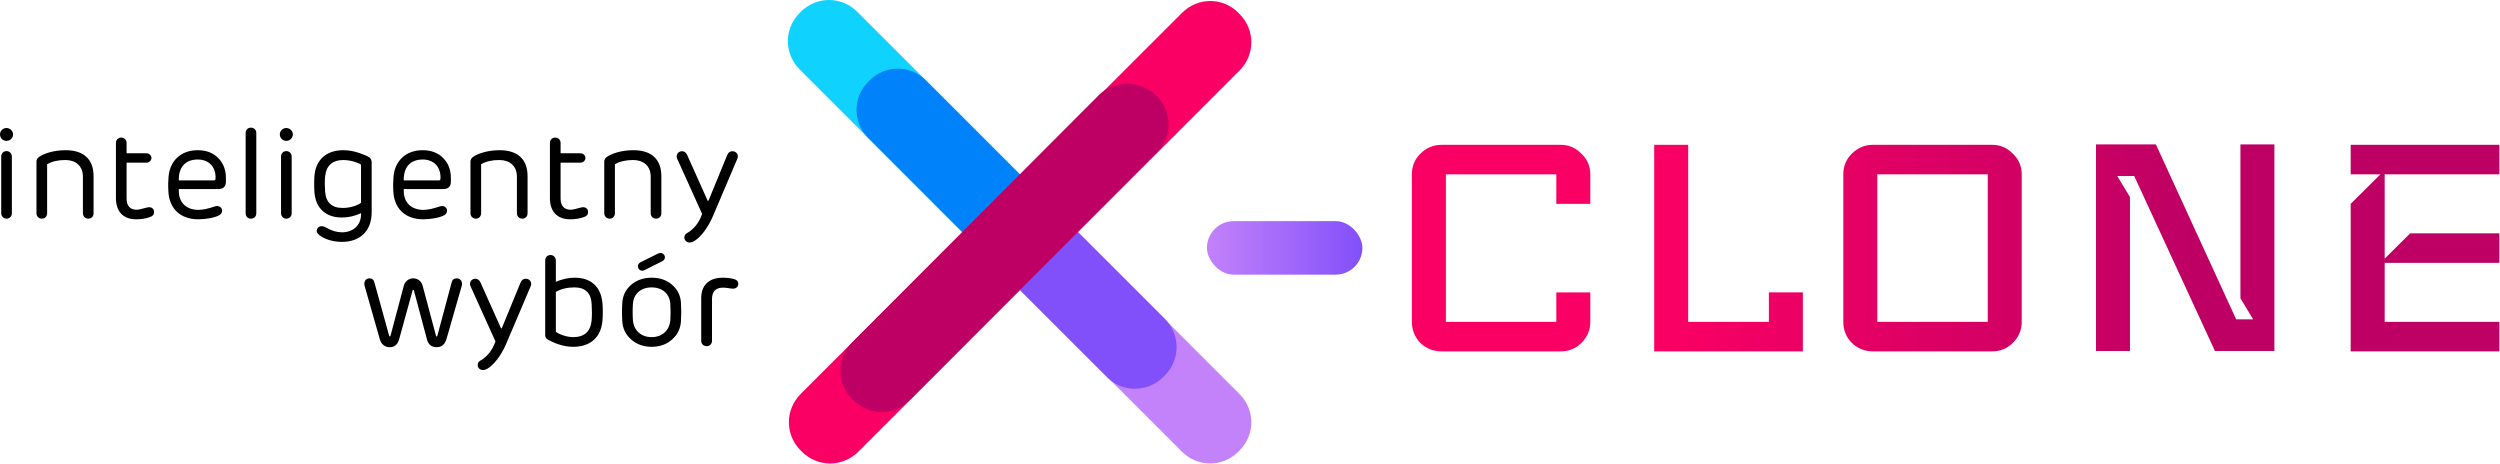 <svg width="1822" height="338" viewBox="0 0 1822 338" fill="none" xmlns="http://www.w3.org/2000/svg">
<path fill-rule="evenodd" clip-rule="evenodd" d="M722.251 190.062L582.824 50.635C571.316 39.127 571.316 20.909 582.824 9.401L583.583 8.631C595.092 -2.877 613.319 -2.877 624.816 8.631L764.255 148.058C775.763 159.566 775.763 177.784 764.255 189.292L763.485 190.062C751.976 201.57 733.759 201.57 722.251 190.062Z" fill="#0FD2FF"/>
<path fill-rule="evenodd" clip-rule="evenodd" d="M861.336 329.147L721.909 189.72C710.401 178.212 710.401 159.994 721.909 148.486L722.679 147.716C734.187 136.208 752.404 136.208 763.912 147.716L903.34 287.154C914.848 298.651 914.848 316.869 903.34 328.377L902.57 329.147C891.062 340.655 872.844 340.655 861.336 329.147Z" fill="#C382FA"/>
<path fill-rule="evenodd" clip-rule="evenodd" d="M722.926 190.788L632.875 100.736C621.353 89.214 621.353 70.975 632.875 59.454L633.636 58.682C645.157 47.161 663.406 47.161 674.918 58.682L764.981 148.734C776.502 160.256 776.502 178.495 764.981 190.016L764.209 190.788C752.688 202.309 734.449 202.309 722.926 190.788Z" fill="#0082FA"/>
<path fill-rule="evenodd" clip-rule="evenodd" d="M807.243 275.303L721.979 190.096C710.377 178.504 710.377 160.15 721.979 148.556L722.756 147.781C734.358 136.186 752.722 136.186 764.325 147.781L848.812 232.21C860.415 243.804 860.415 262.167 848.812 273.752L848.036 274.527C836.637 286.12 818.07 286.12 807.243 275.303Z" fill="#8250FA"/>
<path fill-rule="evenodd" clip-rule="evenodd" d="M861.458 9.379L583.571 287.078C572.048 298.602 572.048 316.843 583.571 328.367L584.343 329.128C595.866 340.662 614.108 340.662 625.631 329.128L903.328 51.438C914.852 39.915 914.852 21.673 903.328 10.149L902.557 9.379C891.223 -2.145 872.982 -2.145 861.458 9.379Z" fill="#FA0064"/>
<path fill-rule="evenodd" clip-rule="evenodd" d="M800.99 69.153L621.09 249.496C609.582 261.032 609.582 279.295 621.09 290.83L621.85 291.603C633.359 303.129 651.576 303.129 663.085 291.603L842.996 111.259C854.504 99.723 854.504 81.461 842.996 69.925L842.226 69.153C830.718 58.388 811.919 58.388 800.99 69.153Z" fill="#BE0064"/>
<path d="M1159.01 234.586C1159.01 240.526 1156.84 245.647 1152.5 249.948C1148.38 254.045 1143.32 256.093 1137.33 256.093H1050.65C1044.66 256.093 1039.5 254.045 1035.17 249.948C1031.04 245.647 1028.98 240.526 1028.98 234.586V127.048C1028.98 121.108 1031.04 116.09 1035.17 111.993C1039.5 107.692 1044.66 105.541 1050.65 105.541H1137.33C1143.32 105.541 1148.38 107.692 1152.5 111.993C1156.84 116.09 1159.01 121.108 1159.01 127.048V148.556H1134.24V127.048H1053.75V234.586H1134.24V213.078H1159.01V234.586Z" fill="url(#paint0_linear_101_66)"/>
<path d="M1313.93 256.093H1205.58V105.541H1230.34V234.586H1289.16V213.078H1313.93V256.093Z" fill="url(#paint1_linear_101_66)"/>
<path d="M1473.43 234.586C1473.43 240.526 1471.26 245.647 1466.93 249.948C1462.8 254.045 1457.74 256.093 1451.76 256.093H1365.07C1359.09 256.093 1353.93 254.045 1349.59 249.948C1345.47 245.647 1343.4 240.526 1343.4 234.586V127.048C1343.4 121.108 1345.47 116.09 1349.59 111.993C1353.93 107.692 1359.09 105.541 1365.07 105.541H1451.76C1457.74 105.541 1462.8 107.692 1466.93 111.993C1471.26 116.09 1473.43 121.108 1473.43 127.048V234.586ZM1448.66 234.586V127.048H1368.17V234.586H1448.66Z" fill="url(#paint2_linear_101_66)"/>
<path d="M1657.58 255.786H1614.24L1555.42 128.277H1543.04L1552.32 143.64V255.786H1527.56V105.234H1571.21L1629.72 232.742H1642.1L1632.82 217.38V105.234H1657.58V255.786Z" fill="url(#paint3_linear_101_66)"/>
<path d="M1821.54 256.093H1713.19V148.556L1734.86 127.048H1713.19V105.541H1821.54V127.048H1737.96V188.498L1756.53 170.063H1821.54V191.571H1737.96V234.586H1821.54V256.093Z" fill="url(#paint4_linear_101_66)"/>
<rect x="879.591" y="161.162" width="113.329" height="39.003" rx="19.501" fill="url(#paint5_linear_101_66)"/>
<path fill-rule="evenodd" clip-rule="evenodd" d="M8.077 94.689C9.994 96.455 9.994 99.428 8.077 101.286C7.644 101.727 7.123 102.078 6.546 102.317C5.969 102.557 5.349 102.68 4.721 102.68C4.094 102.68 3.473 102.557 2.896 102.317C2.319 102.078 1.799 101.727 1.366 101.286C-0.455 99.428 -0.455 96.454 1.366 94.689C1.799 94.248 2.319 93.897 2.896 93.658C3.473 93.418 4.094 93.295 4.721 93.295C5.349 93.295 5.969 93.418 6.546 93.658C7.123 93.897 7.644 94.248 8.077 94.689ZM8.652 114.018V155.463C8.652 157.693 7.022 159.366 4.721 159.366C2.708 159.366 0.886 157.693 0.886 155.463V114.018C0.886 111.881 2.516 110.114 4.721 110.114C6.926 110.114 8.652 111.881 8.652 114.018ZM68.192 128.421V155.463C68.192 157.693 66.658 159.366 64.357 159.366C62.151 159.366 60.426 157.693 60.426 155.463V128.793C60.426 120.708 54.961 116.619 47.578 116.619C42.305 116.619 37.895 117.641 34.347 119.686V155.463C34.347 157.693 32.717 159.366 30.512 159.366C28.307 159.366 26.581 157.693 26.581 155.463V117.827C26.581 116.433 27.156 115.318 28.307 114.482C31.759 111.973 38.949 109.464 47.77 109.464C61.097 109.464 68.192 116.155 68.192 128.421ZM109.131 158.25C106.351 159.272 102.995 159.83 99.256 159.83C89.38 159.83 84.491 153.697 84.491 144.497V104.074C84.491 101.937 86.121 100.265 88.326 100.265C90.531 100.265 92.257 101.937 92.257 104.074V111.694H106.734C108.652 111.694 110.378 113.274 110.378 115.132C110.378 116.992 108.652 118.57 106.734 118.57H92.257V144.777C92.257 149.702 94.654 152.862 99.639 152.862C100.79 152.862 103.379 152.304 107.309 151.189C110.378 150.445 112.295 152.118 112.295 154.627C112.295 156.394 111.24 157.6 109.131 158.25ZM164.644 129.629V132.417C164.644 136.041 162.726 137.806 158.987 137.806H130.32V139.293C130.32 147.843 136.073 152.954 144.606 152.954C147.77 152.954 151.605 152.118 156.303 150.538C159.467 149.329 161.863 151.188 161.863 153.511C161.863 154.905 161.192 156.02 159.754 156.856C156.686 158.623 150.166 159.83 144.51 159.83C131.47 159.83 123.417 152.024 122.746 139.851C122.458 135.483 122.554 131.767 122.842 128.7C123.896 116.805 132.237 109.464 144.03 109.464C150.262 109.464 155.248 111.322 158.987 115.133C162.726 118.849 164.644 123.682 164.644 129.629ZM130.32 131.488H155.823C156.59 131.488 156.974 131.116 157.07 130.373C157.549 121.916 152.468 116.248 144.126 116.248C134.922 116.248 130.032 122.102 130.32 131.488ZM186.791 96.826V155.463C186.791 157.693 185.162 159.366 182.861 159.366C180.655 159.366 179.025 157.693 179.025 155.463V96.825C179.025 94.688 180.655 93.015 182.861 93.015C185.066 93.015 186.791 94.689 186.791 96.826ZM212.007 94.689C213.925 96.454 213.925 99.429 212.007 101.286C211.574 101.727 211.053 102.078 210.476 102.317C209.9 102.557 209.279 102.68 208.651 102.68C208.024 102.68 207.403 102.557 206.826 102.317C206.25 102.078 205.729 101.727 205.296 101.286C203.474 99.428 203.474 96.454 205.296 94.689C205.729 94.248 206.25 93.897 206.826 93.658C207.403 93.418 208.024 93.295 208.651 93.295C209.279 93.295 209.9 93.418 210.476 93.658C211.053 93.897 211.574 94.249 212.007 94.689ZM212.582 114.017V155.463C212.582 157.693 210.952 159.366 208.651 159.366C206.638 159.366 204.816 157.693 204.816 155.463V114.018C204.816 111.881 206.446 110.114 208.651 110.114C210.857 110.114 212.582 111.88 212.582 114.017ZM270.875 118.478V154.719C270.875 168.472 262.247 176.279 249.303 176.279C243.551 176.279 238.469 174.977 234.155 172.375C231.949 170.981 230.799 169.681 230.799 168.38C230.799 166.613 232.045 164.848 234.442 164.848C235.497 164.848 236.839 165.313 238.565 166.335C242.112 168.286 245.756 169.308 249.303 169.308C256.973 169.308 263.109 164.476 263.109 156.299V155.37C258.507 157.507 253.809 158.529 249.016 158.529C237.223 158.529 229.936 151.466 229.169 140.037C228.881 136.139 228.881 132.226 229.169 128.328C229.936 116.898 237.51 109.464 250.07 109.464C253.905 109.464 257.644 110.114 261.288 111.322C264.931 112.531 267.616 113.646 269.246 114.761C270.3 115.596 270.875 116.805 270.875 118.478ZM250.358 116.619C242.208 116.619 237.702 120.708 236.935 128.793C236.647 131.952 236.647 135.576 236.935 139.573C237.51 147.564 241.825 151.559 249.783 151.559C255.631 151.559 261.096 149.516 263.109 147.75V119.965C263.109 119.686 257.261 116.712 250.358 116.619ZM328.593 129.629V132.417C328.593 136.041 326.676 137.806 322.937 137.806H294.269V139.293C294.269 147.843 300.022 152.954 308.555 152.954C311.719 152.954 315.554 152.118 320.252 150.538C323.416 149.329 325.813 151.188 325.813 153.511C325.813 154.905 325.142 156.02 323.704 156.856C320.636 158.623 314.116 159.83 308.459 159.83C295.42 159.83 287.366 152.024 286.695 139.851C286.408 135.483 286.503 131.767 286.791 128.7C287.846 116.805 296.187 109.464 307.98 109.464C314.212 109.464 319.197 111.322 322.937 115.133C326.676 118.849 328.593 123.682 328.593 129.629ZM294.269 131.488H319.773C320.54 131.488 320.923 131.116 321.019 130.373C321.498 121.916 316.417 116.248 308.076 116.248C298.872 116.248 293.982 122.102 294.269 131.488ZM384.49 128.421V155.463C384.49 157.693 382.956 159.366 380.655 159.366C378.449 159.366 376.724 157.693 376.724 155.463V128.793C376.724 120.708 371.259 116.619 363.876 116.619C358.603 116.619 354.193 117.641 350.645 119.686V155.463C350.645 157.693 349.015 159.366 346.81 159.366C344.605 159.366 342.879 157.693 342.879 155.463V117.827C342.879 116.433 343.454 115.318 344.605 114.482C348.056 111.973 355.247 109.464 364.068 109.464C377.395 109.464 384.49 116.155 384.49 128.421ZM425.429 158.25C422.649 159.272 419.293 159.83 415.554 159.83C405.678 159.83 400.789 153.697 400.789 144.497V104.074C400.789 101.937 402.419 100.265 404.624 100.265C406.829 100.265 408.555 101.937 408.555 104.074V111.694H423.032C424.95 111.694 426.675 113.274 426.675 115.132C426.675 116.992 424.95 118.57 423.032 118.57H408.555V144.777C408.555 149.702 410.952 152.862 415.937 152.862C417.088 152.862 419.676 152.304 423.607 151.189C426.675 150.445 428.593 152.118 428.593 154.627C428.593 156.394 427.538 157.6 425.429 158.25ZM481.996 128.421V155.463C481.996 157.693 480.462 159.366 478.161 159.366C475.956 159.366 474.23 157.693 474.23 155.463V128.793C474.23 120.708 468.765 116.619 461.383 116.619C456.11 116.619 451.699 117.641 448.152 119.686V155.463C448.152 157.693 446.522 159.366 444.317 159.366C442.112 159.366 440.386 157.693 440.386 155.463V117.827C440.386 116.433 440.961 115.318 442.112 114.482C445.563 111.973 452.754 109.464 461.575 109.464C474.902 109.464 481.996 116.155 481.996 128.421ZM511.718 155.927L493.502 115.597C492.351 112.902 494.173 110.207 497.145 110.207C498.679 110.207 499.925 111.136 500.788 112.902L515.649 146.077C515.937 146.542 516.129 146.542 516.416 146.077L529.935 113.181C530.702 111.229 531.948 110.207 533.77 110.207C536.742 110.207 538.564 112.995 537.413 115.597L519.388 157.971C515.841 166.242 510.376 173.119 506.062 175.627C504.815 176.371 503.665 176.743 502.61 176.743C500.597 176.743 498.775 175.349 498.775 173.212C498.775 171.725 499.35 170.61 500.597 169.959C505.678 167.078 509.417 162.432 511.718 155.927ZM311.144 247.274L301.652 211.683C301.556 211.404 301.46 211.311 301.173 211.311C300.885 211.311 300.693 211.404 300.693 211.683L290.914 247.181C289.859 251.084 287.558 253.035 284.011 253.035C280.559 253.035 277.875 250.991 276.82 247.274L265.698 208.245C264.931 205.364 266.561 202.855 269.246 202.855C271.067 202.855 272.314 203.784 272.793 205.55L283.627 244.765C283.819 245.415 284.394 245.415 284.586 244.765L294.269 208.337C295.132 204.992 298.009 202.855 301.173 202.855C304.528 202.855 307.213 204.992 308.076 208.43L317.759 244.765C317.951 245.415 318.526 245.415 318.718 244.765L329.169 205.829C329.552 203.877 330.799 202.855 333.004 202.855C335.688 202.855 337.318 205.55 336.551 208.245L325.334 247.274C324.183 251.084 321.786 253.035 318.239 253.035C314.5 253.035 312.103 251.084 311.144 247.274ZM361.096 248.854L342.879 208.523C341.729 205.829 343.55 203.134 346.522 203.134C348.056 203.134 349.303 204.063 350.166 205.829L365.027 239.004C365.314 239.468 365.506 239.468 365.794 239.004L379.312 206.107C380.079 204.156 381.326 203.135 383.147 203.135C386.12 203.135 387.941 205.922 386.791 208.523L368.766 250.898C365.218 259.169 359.753 266.045 355.439 268.554C354.193 269.298 353.042 269.669 351.987 269.669C349.974 269.669 348.152 268.275 348.152 266.138C348.152 264.651 348.728 263.536 349.974 262.885C355.055 260.004 358.795 255.358 361.096 248.854ZM439.044 220.789C439.427 225.18 439.427 229.594 439.044 233.985C437.989 245.601 430.415 252.757 417.855 252.757C414.116 252.757 410.472 252.106 406.925 250.898C403.377 249.69 400.693 248.389 398.871 247.181C397.817 246.53 397.337 245.509 397.337 244.114V189.753C397.337 187.616 398.967 185.849 401.172 185.849C403.377 185.849 405.103 187.616 405.103 189.753V205.364C409.705 203.413 414.307 202.391 418.909 202.391C430.894 202.391 437.989 209.174 439.044 220.789ZM431.182 233.428C431.469 229.897 431.469 225.901 431.182 221.347C430.702 213.449 426.484 209.453 418.622 209.453C413.444 209.453 408.938 210.568 405.103 212.705V241.884C406.254 242.72 408.075 243.65 410.664 244.487C413.253 245.322 415.554 245.694 417.759 245.694C425.908 245.694 430.415 241.605 431.182 233.428ZM496.282 220.789C496.57 225.25 496.57 229.618 496.282 233.985C495.995 239.468 493.789 243.929 489.762 247.459C485.832 250.991 480.846 252.757 474.902 252.757C469.053 252.757 464.067 250.99 460.041 247.459C456.014 243.928 453.809 239.468 453.521 233.985C453.233 229.591 453.233 225.184 453.521 220.789C453.809 215.401 456.014 211.033 459.945 207.595C463.972 204.156 468.957 202.39 474.902 202.39C480.846 202.39 485.832 204.063 489.762 207.501C493.789 210.94 495.995 215.307 496.282 220.789ZM461.287 221.348C460.999 225.401 460.999 229.468 461.287 233.521C461.958 240.862 467.231 245.694 474.902 245.694C482.572 245.694 487.845 240.862 488.516 233.521C488.804 229.468 488.804 225.401 488.516 221.348C488.037 214.285 482.859 209.453 474.902 209.453C466.944 209.453 461.766 214.285 461.287 221.348ZM466.656 191.239L479.695 184.734C480.367 184.456 480.846 184.363 481.325 184.363C481.754 184.359 482.179 184.438 482.576 184.596C482.973 184.753 483.334 184.985 483.637 185.28C483.941 185.574 484.181 185.923 484.344 186.309C484.506 186.694 484.588 187.106 484.585 187.523C484.585 188.731 484.01 189.66 482.763 190.31L469.82 196.815C469.341 197.093 468.765 197.28 468.094 197.28C466.273 197.28 464.93 195.885 464.93 194.12C464.93 192.818 465.506 191.89 466.656 191.239ZM535.016 203.413C537.03 203.877 538.084 205.084 538.084 206.944C538.084 208.71 536.646 210.382 534.249 210.382C533.77 210.382 532.619 210.289 530.99 210.011C529.565 209.764 528.122 209.64 526.675 209.638C521.498 209.732 518.909 212.519 518.909 218.002V248.482C518.909 250.619 517.183 252.292 514.978 252.292C512.773 252.292 511.047 250.62 511.047 248.482V217.166C511.047 207.966 516.704 202.39 526.675 202.39C530.031 202.39 532.811 202.762 535.016 203.413Z" fill="black"/>
<defs>
<linearGradient id="paint0_linear_101_66" x1="1214.41" y1="142.969" x2="1596.57" y2="141.36" gradientUnits="userSpaceOnUse">
<stop stop-color="#FA0064"/>
<stop offset="1" stop-color="#BE0064"/>
</linearGradient>
<linearGradient id="paint1_linear_101_66" x1="1214.41" y1="142.969" x2="1596.57" y2="141.36" gradientUnits="userSpaceOnUse">
<stop stop-color="#FA0064"/>
<stop offset="1" stop-color="#BE0064"/>
</linearGradient>
<linearGradient id="paint2_linear_101_66" x1="1214.41" y1="142.969" x2="1596.57" y2="141.36" gradientUnits="userSpaceOnUse">
<stop stop-color="#FA0064"/>
<stop offset="1" stop-color="#BE0064"/>
</linearGradient>
<linearGradient id="paint3_linear_101_66" x1="1214.41" y1="142.969" x2="1596.57" y2="141.36" gradientUnits="userSpaceOnUse">
<stop stop-color="#FA0064"/>
<stop offset="1" stop-color="#BE0064"/>
</linearGradient>
<linearGradient id="paint4_linear_101_66" x1="1214.41" y1="142.969" x2="1596.57" y2="141.36" gradientUnits="userSpaceOnUse">
<stop stop-color="#FA0064"/>
<stop offset="1" stop-color="#BE0064"/>
</linearGradient>
<linearGradient id="paint5_linear_101_66" x1="879.591" y1="181.191" x2="992.92" y2="181.191" gradientUnits="userSpaceOnUse">
<stop stop-color="#C382FA"/>
<stop offset="1" stop-color="#8250FA"/>
</linearGradient>
</defs>
</svg>
